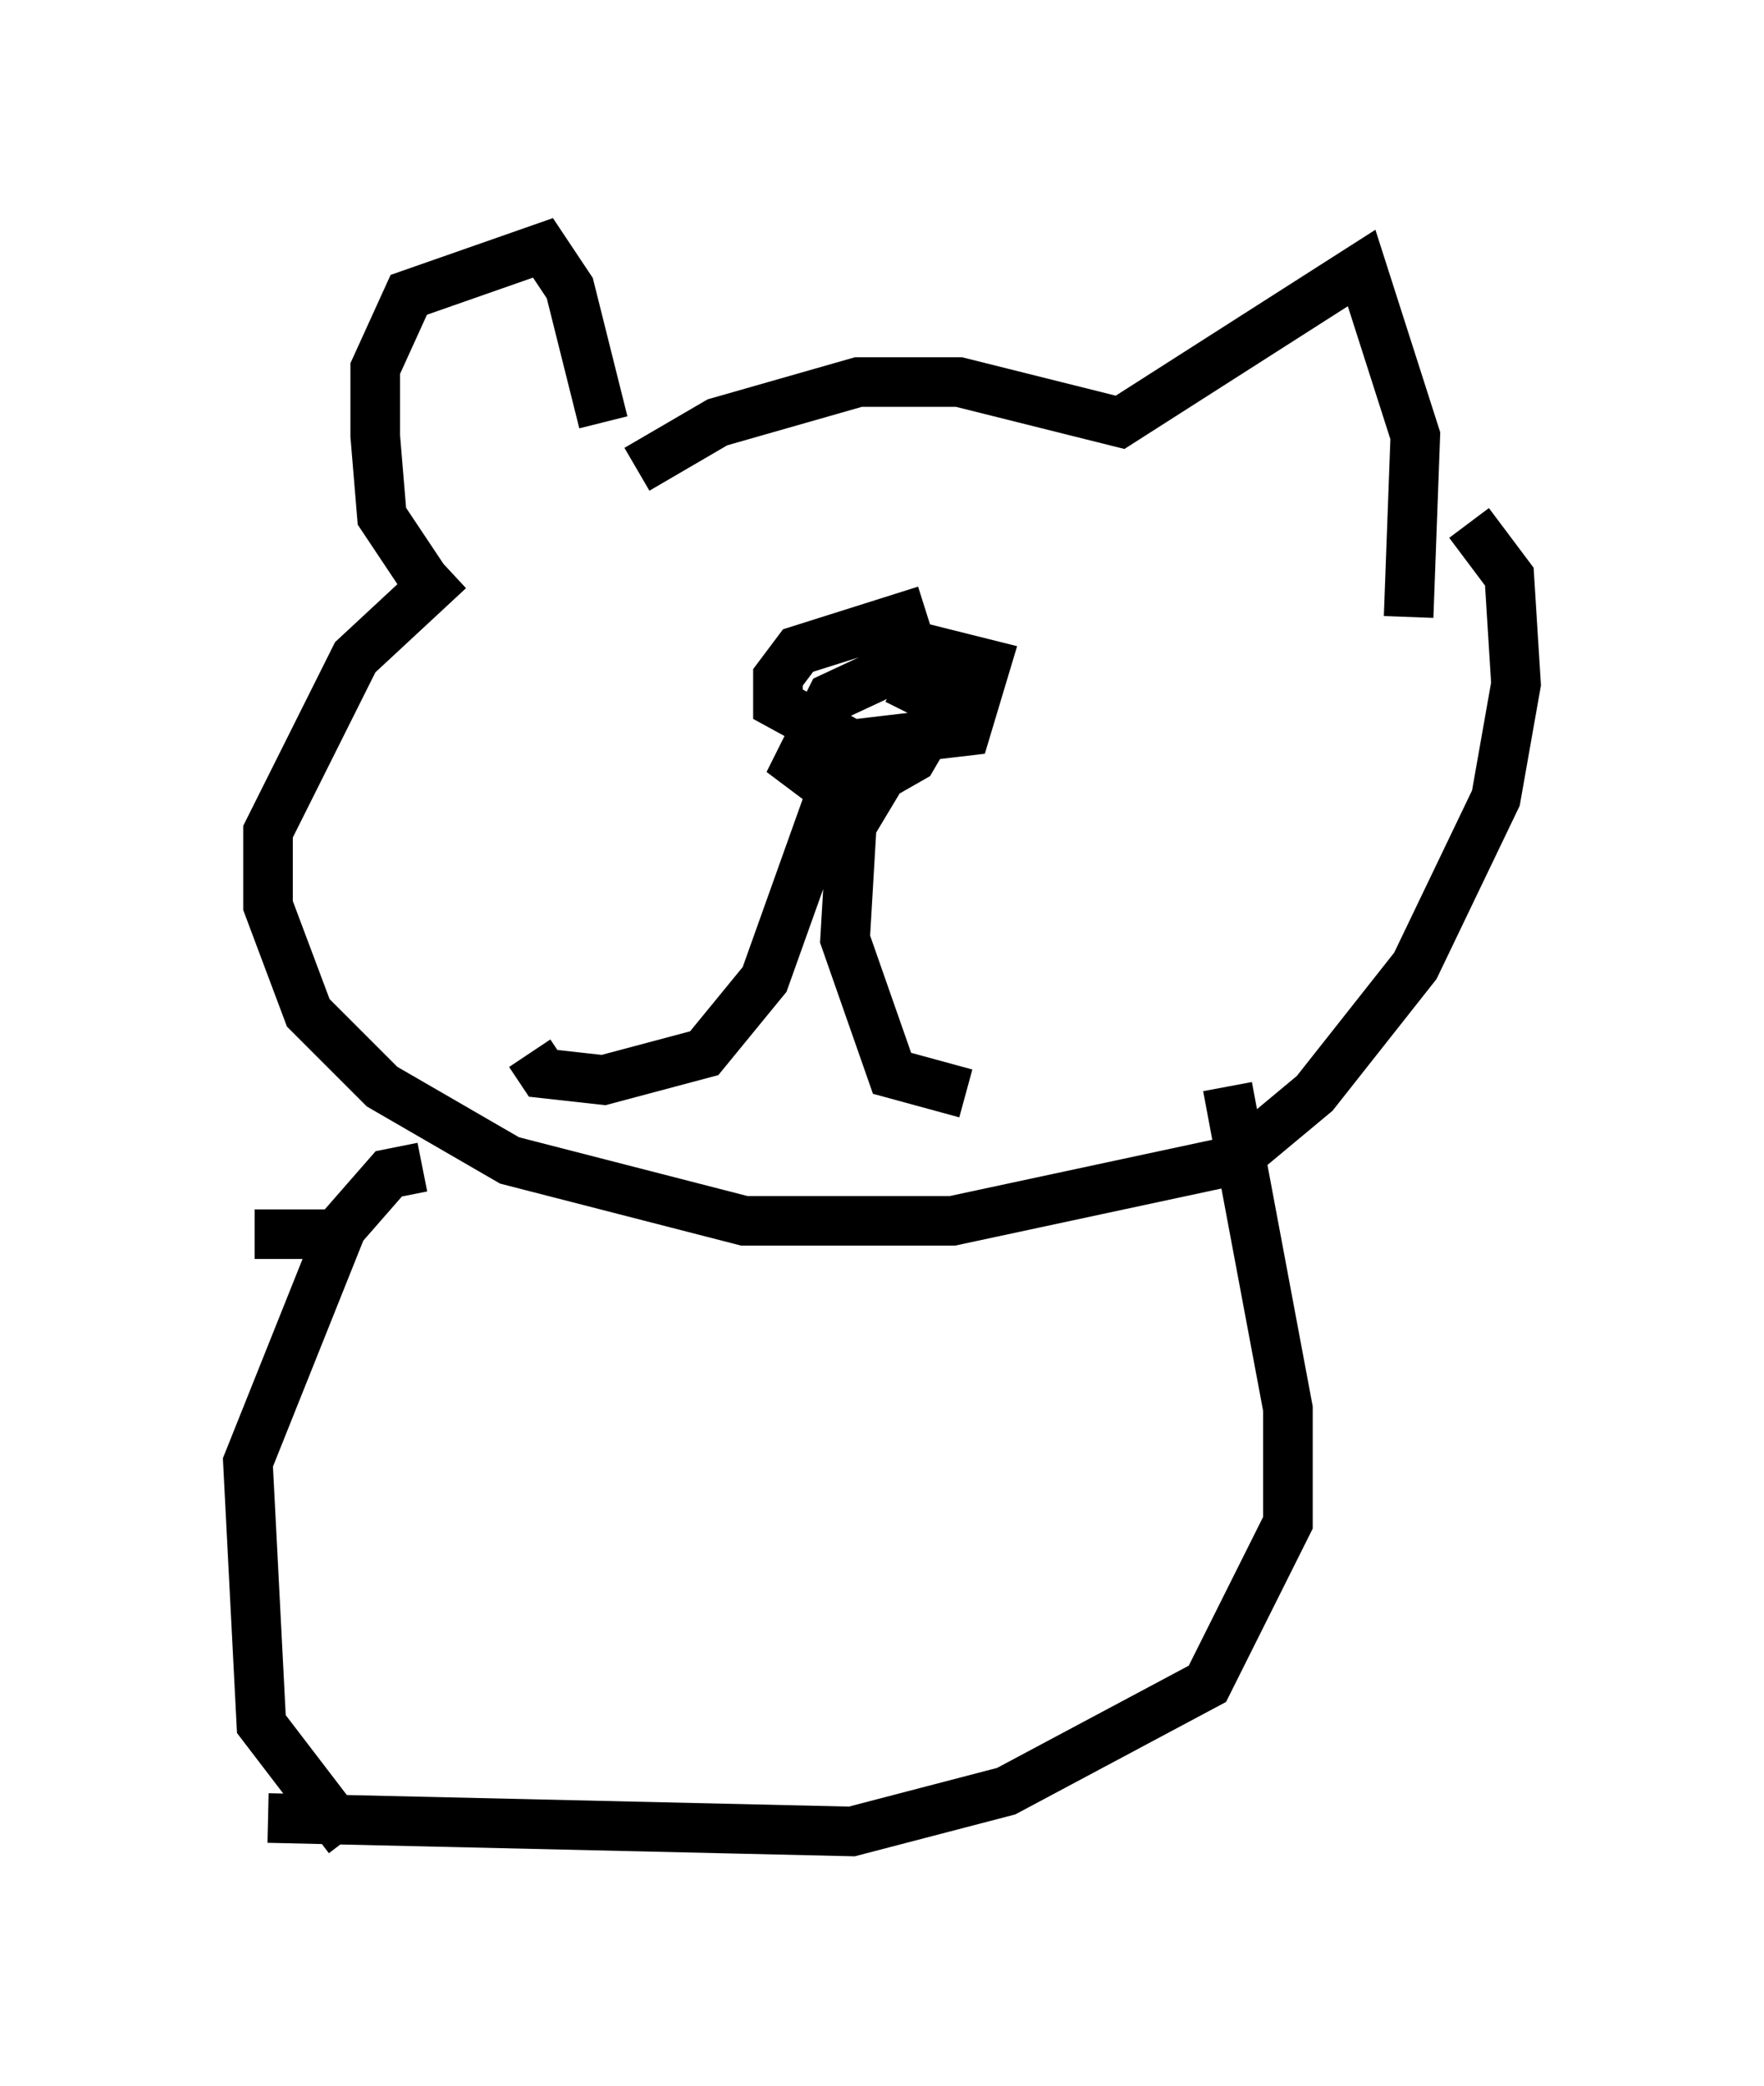 <?xml version="1.0" encoding="utf-8" ?>
<svg baseProfile="full" height="42.07" version="1.1" width="35.575" xmlns="http://www.w3.org/2000/svg" xmlns:ev="http://www.w3.org/2001/xml-events" xmlns:xlink="http://www.w3.org/1999/xlink"><defs /><rect fill="white" height="42.07" width="35.575" x="0" y="0" /><path d="M17.314, 15.961 m-0.541, 0.0 l-1.353, 3.789 -1.218, 1.488 l-2.03, 0.541 -1.218, -0.135 l-0.271, -0.406 m7.848, -5.954 l-0.541, 0.0 -0.812, 1.353 l-0.135, 2.3 0.947, 2.706 l1.488, 0.406 m-0.812, -9.743 l-2.571, 0.812 -0.406, 0.541 l0.0, 0.541 1.488, 0.812 l2.3, -0.271 0.406, -1.353 l-1.083, -0.271 -2.03, 0.947 l-0.677, 1.353 0.541, 0.406 l0.812, 0.0 0.947, -0.541 l0.947, -1.624 -0.541, -0.271 l-0.271, 0.541 0.812, 0.406 m-10.555, -2.3 l-1.083, -1.624 -0.135, -1.624 l0.0, -1.353 0.677, -1.488 l2.706, -0.947 0.541, 0.812 l0.677, 2.706 m0.677, 0.947 l1.624, -0.947 2.842, -0.812 l2.03, 0.0 3.248, 0.812 l4.871, -3.112 1.083, 3.383 l-0.135, 3.654 m-19.35, -0.947 l-1.894, 1.759 -1.759, 3.518 l0.0, 1.488 0.812, 2.165 l1.488, 1.488 2.571, 1.488 l4.736, 1.218 4.195, 0.0 l5.683, -1.218 1.624, -1.353 l2.03, -2.571 1.624, -3.383 l0.406, -2.3 -0.135, -2.165 l-0.812, -1.083 m-21.109, 12.99 l-0.677, 0.135 -0.947, 1.083 l-1.894, 4.736 0.271, 5.277 l1.759, 2.3 m17.726, -15.155 l1.218, 6.495 0.0, 2.3 l-1.624, 3.248 -4.059, 2.165 l-3.112, 0.812 -11.773, -0.271 m1.353, -11.773 l-1.624, 0.0 " fill="none" stroke="black" stroke-width="1" /></svg>